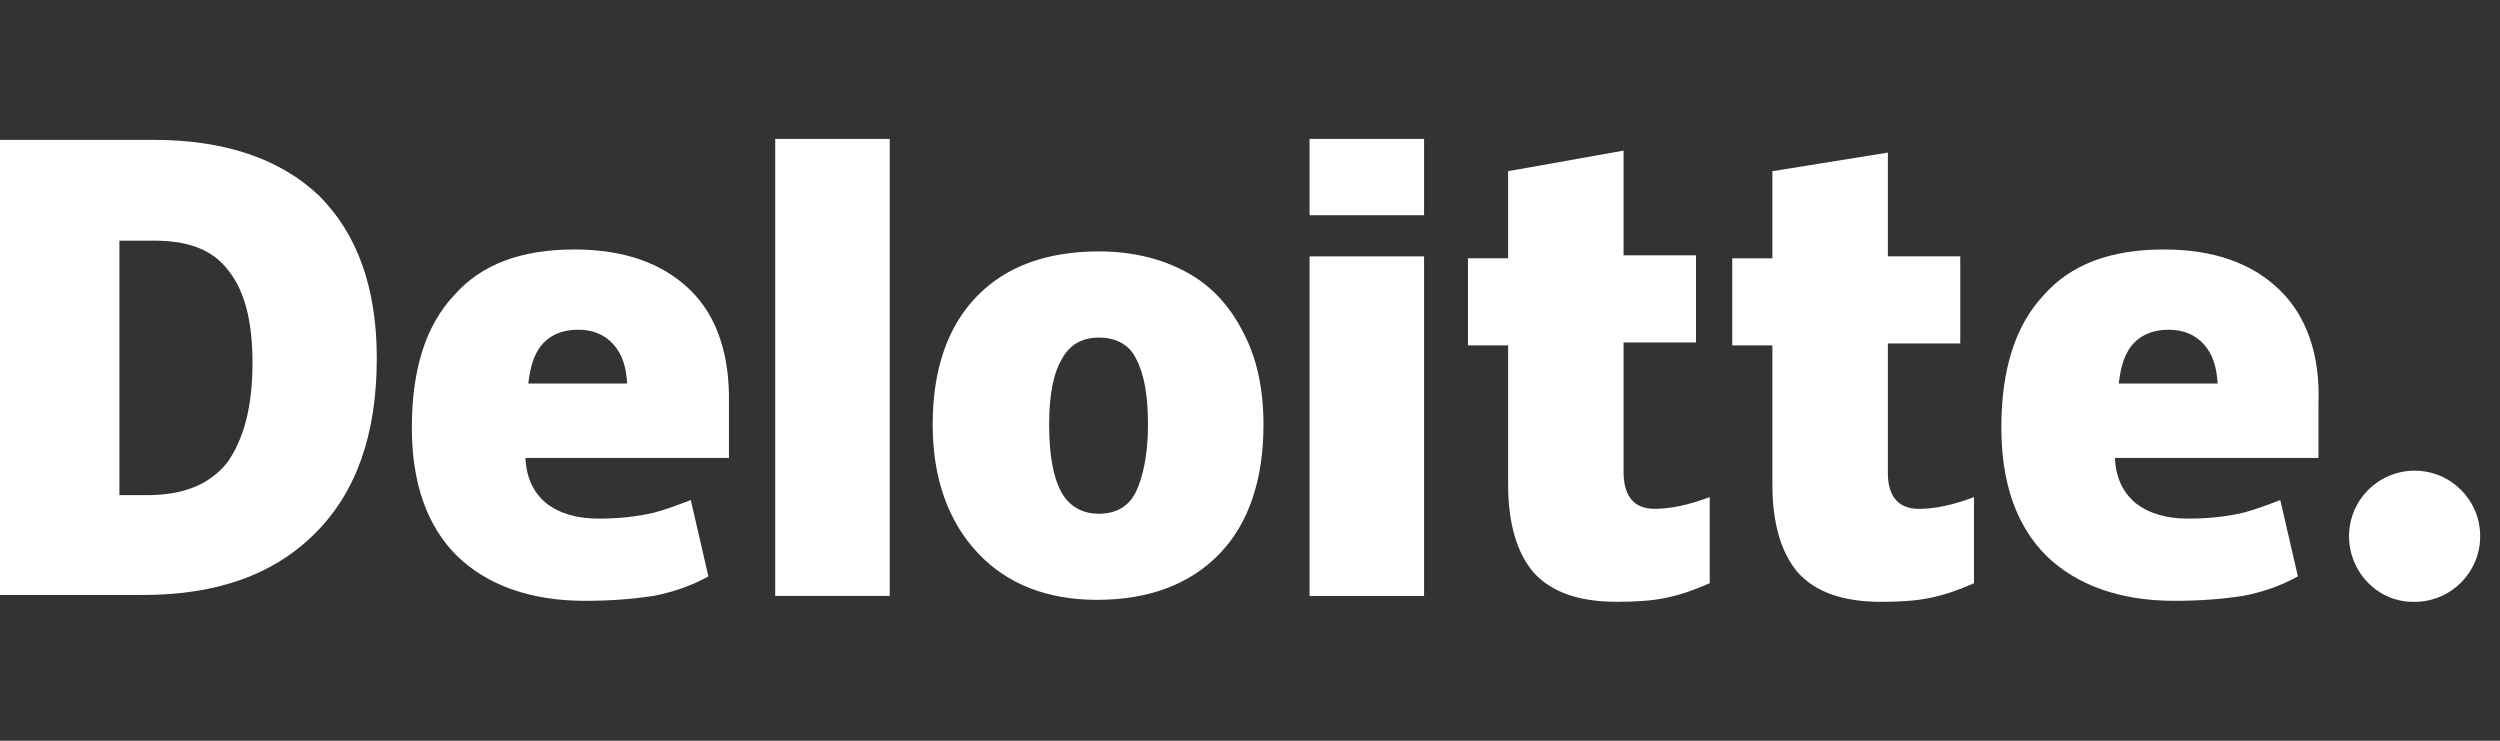 <svg width="81" height="24" viewBox="0 0 81 24" fill="none" xmlns="http://www.w3.org/2000/svg">
<rect x="0" y="0" width="81" height="24" fill="#333333" stroke="none"/>
<path d="M76.109 17.375C76.109 16.201 77.061 15.25 78.234 15.25C79.407 15.25 80.358 16.201 80.358 17.375C80.358 18.548 79.407 19.499 78.234 19.499C77.061 19.531 76.109 18.548 76.109 17.375Z" fill="white"/>
<path d="M12.208 11.604C12.208 14.077 11.542 15.948 10.21 17.279C8.879 18.611 7.04 19.277 4.63 19.277H0V4.532H4.978C7.261 4.532 9.069 5.135 10.337 6.34C11.574 7.576 12.208 9.32 12.208 11.604ZM8.181 11.762C8.181 10.399 7.927 9.415 7.388 8.75C6.881 8.084 6.088 7.798 5.01 7.798H3.869V16.043H4.756C5.961 16.043 6.786 15.694 7.357 14.996C7.896 14.235 8.181 13.189 8.181 11.762Z" fill="white"/>
<path d="M28.827 4.5H25.117V19.308H28.827V4.5Z" fill="white"/>
<path d="M40.937 13.759C40.937 15.535 40.461 16.962 39.51 17.945C38.558 18.928 37.227 19.435 35.546 19.435C33.929 19.435 32.629 18.928 31.677 17.913C30.726 16.898 30.219 15.503 30.219 13.759C30.219 11.983 30.694 10.588 31.646 9.605C32.597 8.622 33.929 8.146 35.609 8.146C36.656 8.146 37.607 8.368 38.431 8.812C39.256 9.256 39.858 9.922 40.302 10.81C40.715 11.603 40.937 12.586 40.937 13.759ZM33.992 13.759C33.992 14.71 34.119 15.44 34.373 15.915C34.626 16.391 35.039 16.645 35.609 16.645C36.18 16.645 36.592 16.391 36.814 15.915C37.036 15.44 37.195 14.71 37.195 13.759C37.195 12.808 37.068 12.11 36.814 11.634C36.592 11.159 36.148 10.937 35.609 10.937C35.07 10.937 34.658 11.159 34.404 11.634C34.119 12.11 33.992 12.839 33.992 13.759Z" fill="white"/>
<path d="M46.14 8.307H42.43V19.31H46.14V8.307Z" fill="white"/>
<path d="M46.14 4.5H42.43V6.973H46.14V4.5Z" fill="white"/>
<path d="M53.619 16.486C54.126 16.486 54.729 16.359 55.395 16.105V18.895C54.887 19.117 54.444 19.276 53.968 19.371C53.524 19.466 52.985 19.498 52.382 19.498C51.146 19.498 50.258 19.181 49.687 18.547C49.148 17.913 48.863 16.961 48.863 15.693V11.19H47.562V8.368H48.863V5.546L52.604 4.88V8.273H54.951V11.095H52.604V15.376C52.636 16.105 52.953 16.486 53.619 16.486Z" fill="white"/>
<path d="M62.181 16.487C62.689 16.487 63.291 16.36 63.957 16.106V18.897C63.45 19.119 63.006 19.277 62.53 19.372C62.086 19.467 61.547 19.499 60.945 19.499C59.708 19.499 58.82 19.182 58.249 18.548C57.711 17.914 57.425 16.962 57.425 15.694V11.191H56.125V8.369H57.425V5.547L61.167 4.944V8.306H63.513V11.128H61.167V15.409C61.199 16.106 61.516 16.487 62.181 16.487Z" fill="white"/>
<path d="M73.849 9.383C72.961 8.527 71.725 8.083 70.108 8.083C68.395 8.083 67.095 8.559 66.207 9.573C65.288 10.556 64.844 11.983 64.844 13.854C64.844 15.63 65.319 17.025 66.302 18.008C67.285 18.959 68.681 19.467 70.456 19.467C71.312 19.467 72.042 19.403 72.676 19.308C73.31 19.181 73.881 18.991 74.452 18.674L73.881 16.201C73.469 16.359 73.056 16.518 72.676 16.613C72.137 16.74 71.534 16.803 70.9 16.803C70.203 16.803 69.632 16.645 69.188 16.296C68.776 15.947 68.554 15.471 68.522 14.837H75.118V13.093C75.181 11.508 74.737 10.239 73.849 9.383ZM68.649 12.427C68.712 11.825 68.871 11.381 69.156 11.095C69.442 10.81 69.822 10.683 70.266 10.683C70.742 10.683 71.122 10.842 71.408 11.159C71.693 11.476 71.82 11.888 71.852 12.427H68.649Z" fill="white"/>
<path d="M22.349 9.383C21.461 8.527 20.225 8.083 18.608 8.083C16.895 8.083 15.595 8.559 14.707 9.573C13.788 10.556 13.344 11.983 13.344 13.854C13.344 15.63 13.819 17.025 14.802 18.008C15.785 18.959 17.181 19.467 18.956 19.467C19.812 19.467 20.542 19.403 21.176 19.308C21.81 19.181 22.381 18.991 22.952 18.674L22.381 16.201C21.969 16.359 21.556 16.518 21.176 16.613C20.637 16.74 20.035 16.803 19.4 16.803C18.703 16.803 18.132 16.645 17.688 16.296C17.276 15.947 17.054 15.471 17.022 14.837H23.618V13.093C23.649 11.508 23.237 10.239 22.349 9.383ZM17.117 12.427C17.181 11.825 17.339 11.381 17.625 11.095C17.91 10.81 18.29 10.683 18.734 10.683C19.21 10.683 19.591 10.842 19.876 11.159C20.161 11.476 20.288 11.888 20.32 12.427H17.117Z" fill="white"/>
</svg>

